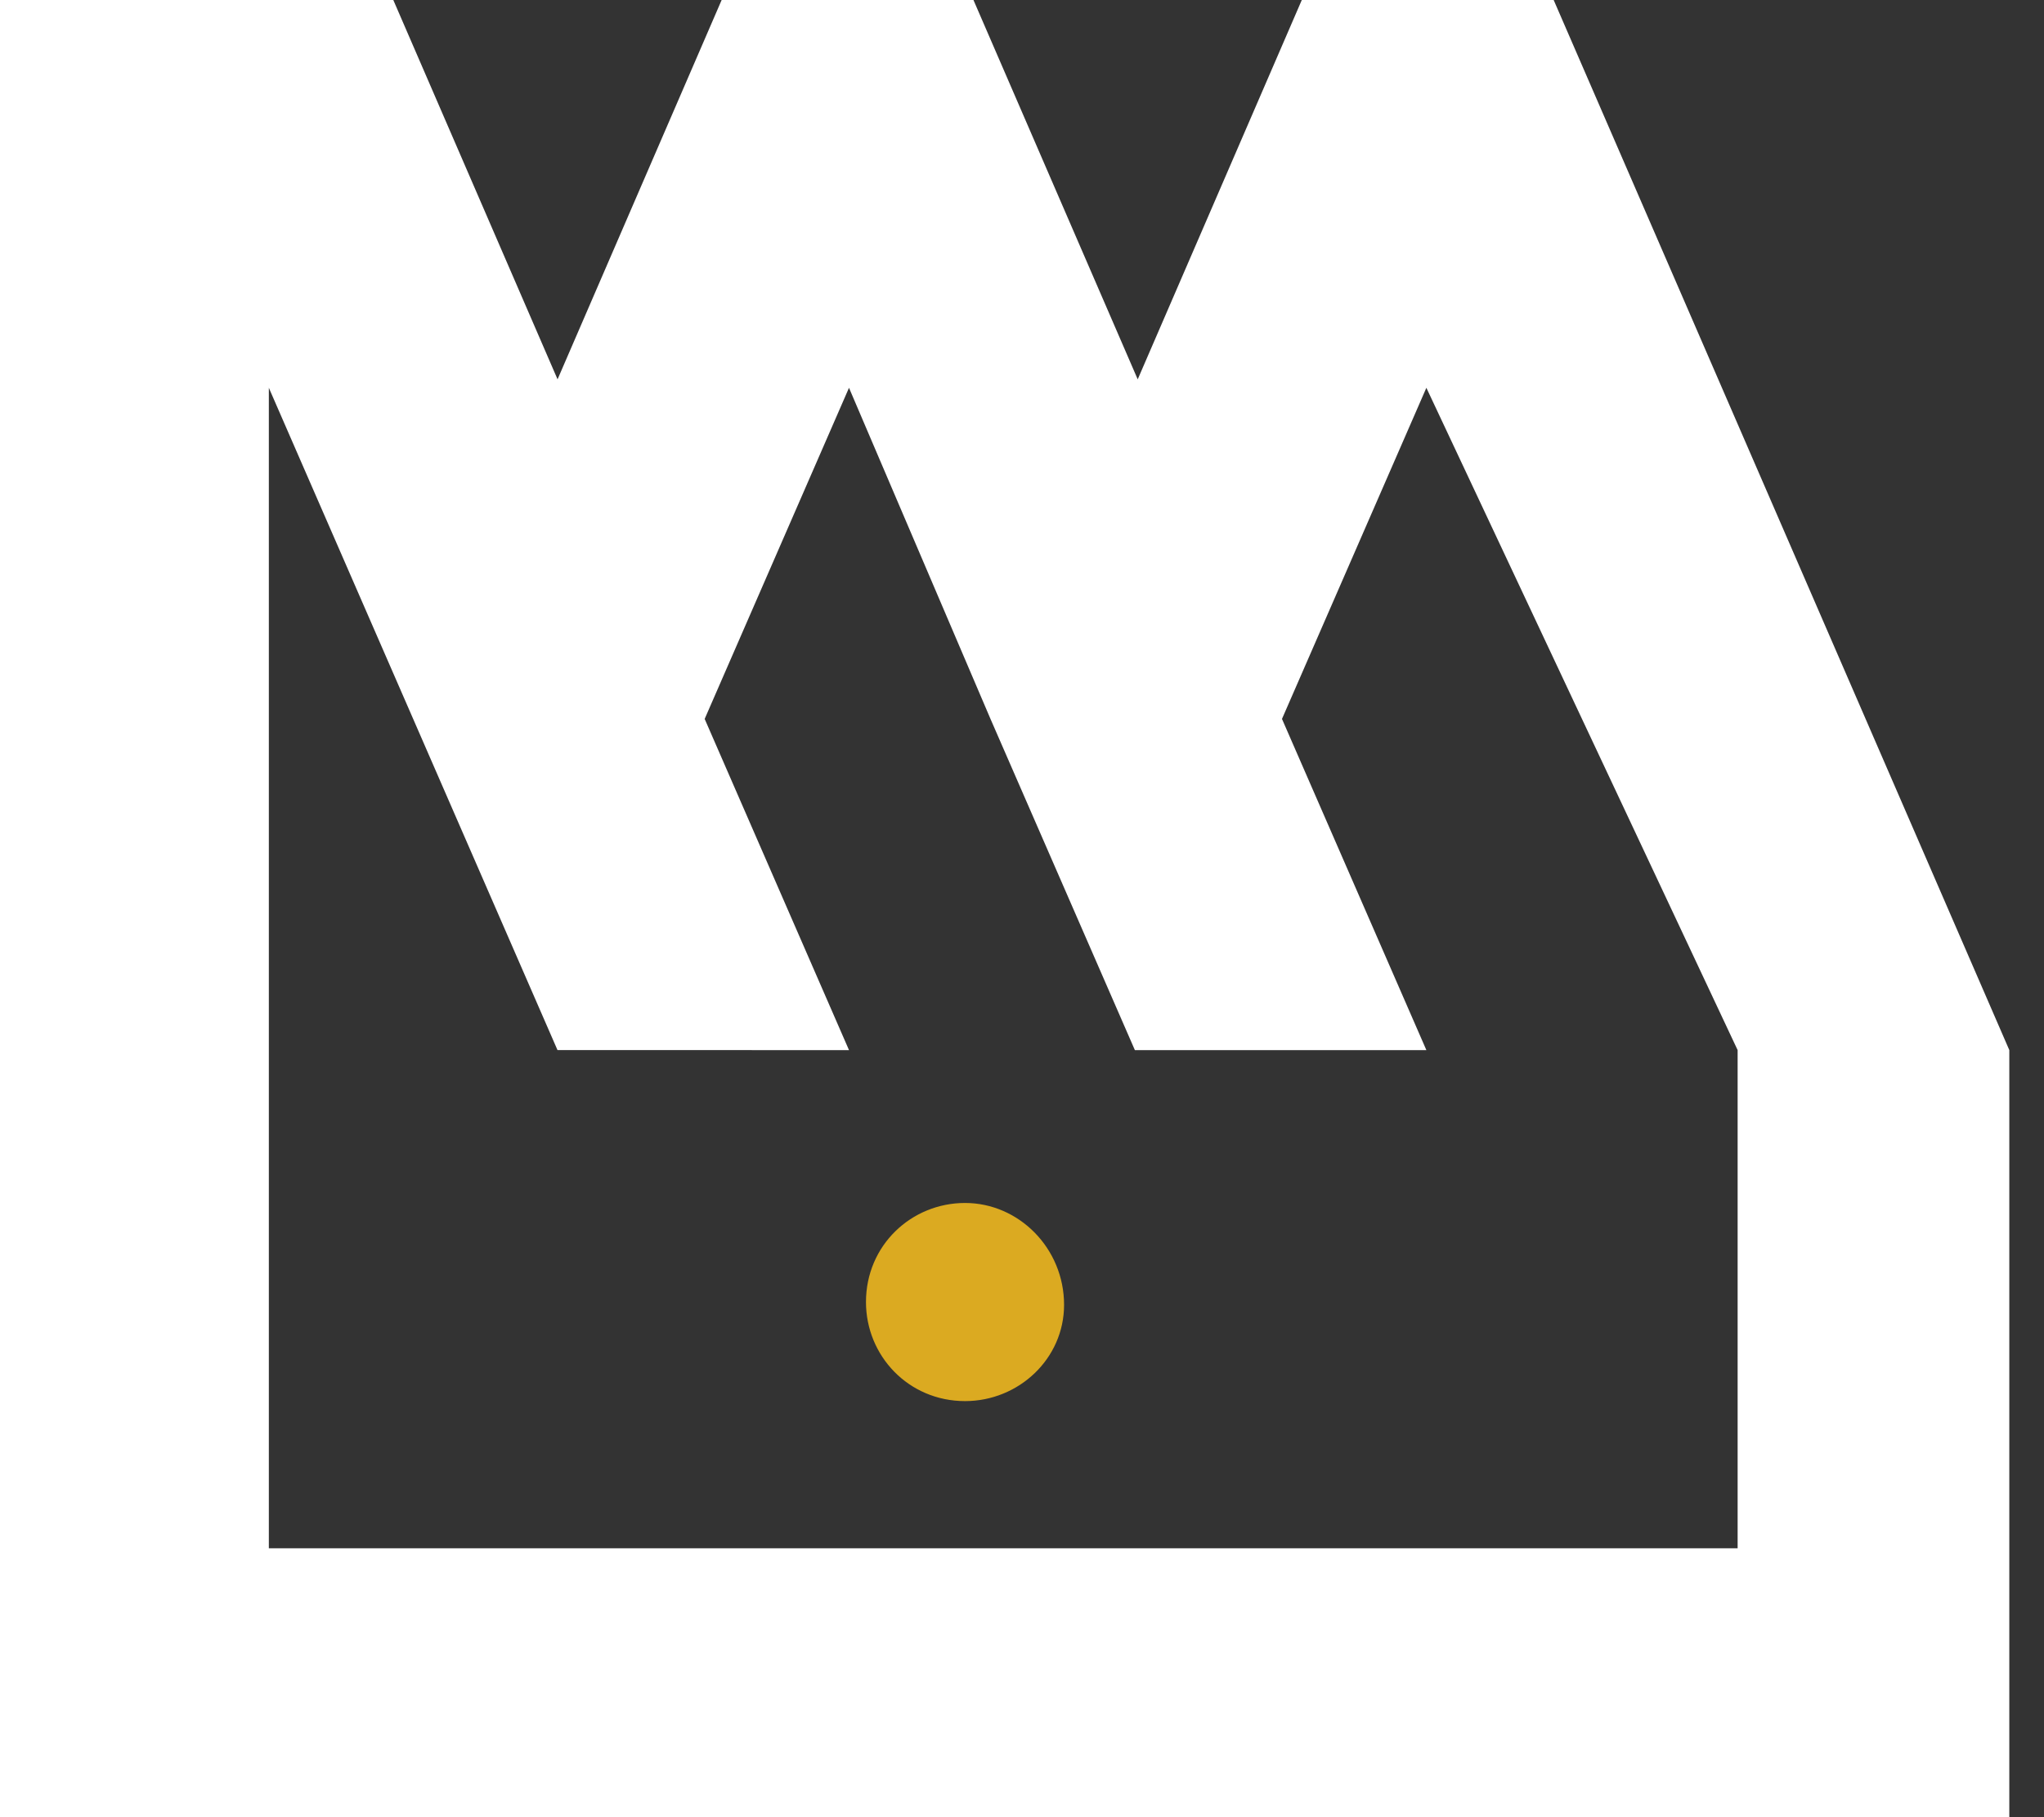 <svg width="36" height="32" fill="none" xmlns="http://www.w3.org/2000/svg"><rect width="100%" height="100%" fill="#333333" stroke="none"/><path d="M16.997 21.184c-.947 0-1.745.747-1.745 1.744 0 .947.748 1.745 1.745 1.745.947 0 1.744-.748 1.744-1.695 0-.997-.797-1.794-1.744-1.794Z" fill="#DBAA21"/><path d="M27.364 0h-4.436l-2.89 6.68L17.145 0H12.71L9.82 6.68 6.927 0H0v32h35.389V18.492L27.364 0ZM4.735 27.265V6.829l2.542 5.831 2.542 5.832H14.953l-2.542-5.832 2.542-5.831 2.492 5.831 2.543 5.832H25.122l-2.543-5.832 2.543-5.831 5.482 11.663v8.773H4.735Z" fill="#fff"/></svg>
